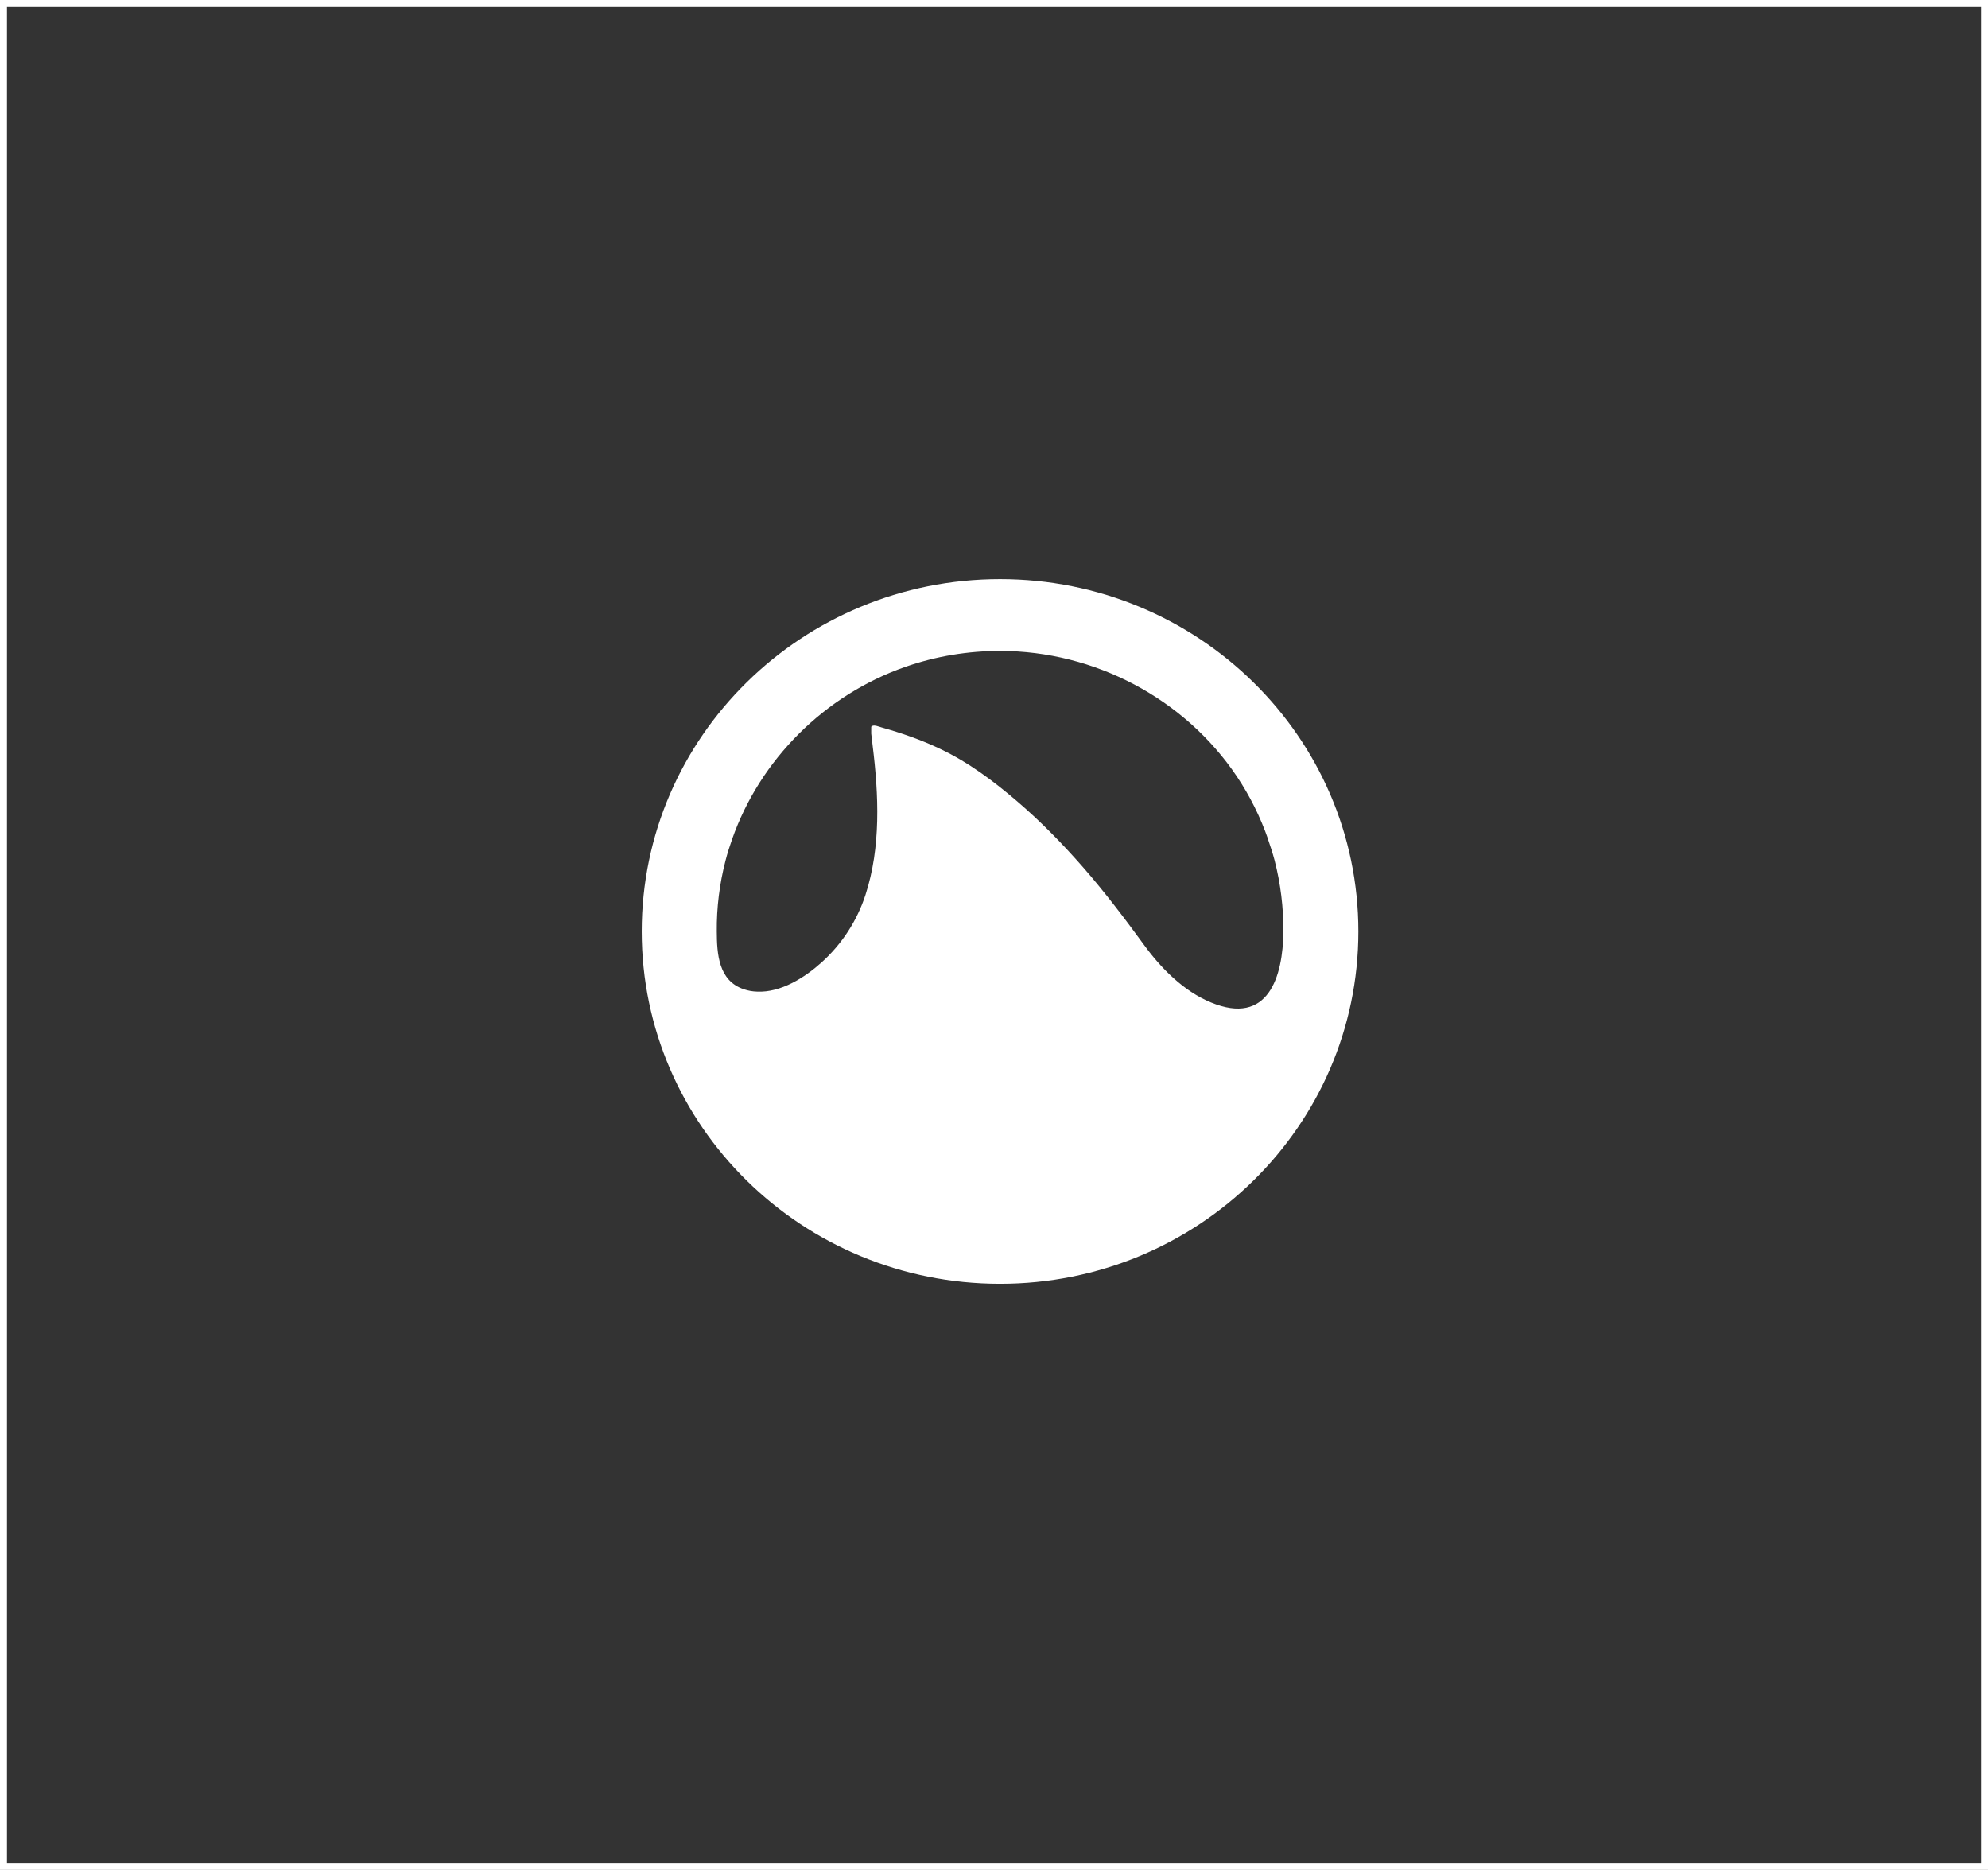<svg width="285" height="268" viewBox="0 0 285 268" fill="none" xmlns="http://www.w3.org/2000/svg">
<rect x="0" y="0" width="285" height="268" fill="#333333" stroke="none"/>
<rect x="0.5" y="0.5" width="284" height="267" stroke="white"/>
<path d="M143.368 83C115.007 83 92 105.612 92 133.497C92 161.388 115.007 184 143.368 184C171.735 184 194.736 161.388 194.736 133.497C194.736 105.612 171.735 83 143.368 83ZM126.369 104.251C126.045 104.163 125.159 103.765 124.902 104.163L124.899 105.139C124.966 105.729 125.04 106.316 125.107 106.907C125.974 113.96 126.302 121.401 124.076 128.253C122.882 131.94 120.698 135.309 117.795 137.923C115.389 140.092 111.95 142.283 108.536 142.119C107.9 142.1 107.271 141.996 106.648 141.785C102.99 140.575 102.778 136.692 102.759 133.5C102.726 130.068 103.154 126.646 104.017 123.321C104.278 122.292 104.602 121.288 104.955 120.284C108.95 108.889 118.193 99.617 129.806 95.569C134.154 94.053 138.753 93.293 143.368 93.293C156.949 93.293 169.866 100.156 177.33 111.305C179.199 114.099 180.698 117.13 181.797 120.287H181.781C182.134 121.291 182.458 122.289 182.728 123.318C183.589 126.649 184.006 130.068 183.987 133.503C183.932 139.969 181.822 147.086 173.588 143.666C169.686 142.056 166.436 138.766 164.021 135.445C161.234 131.625 158.391 127.874 155.279 124.312C152.351 120.969 149.242 117.774 145.847 114.872C142.482 111.98 138.814 109.233 134.761 107.323C132.057 106.032 129.263 105.066 126.369 104.251Z" fill="white"/>
</svg>
